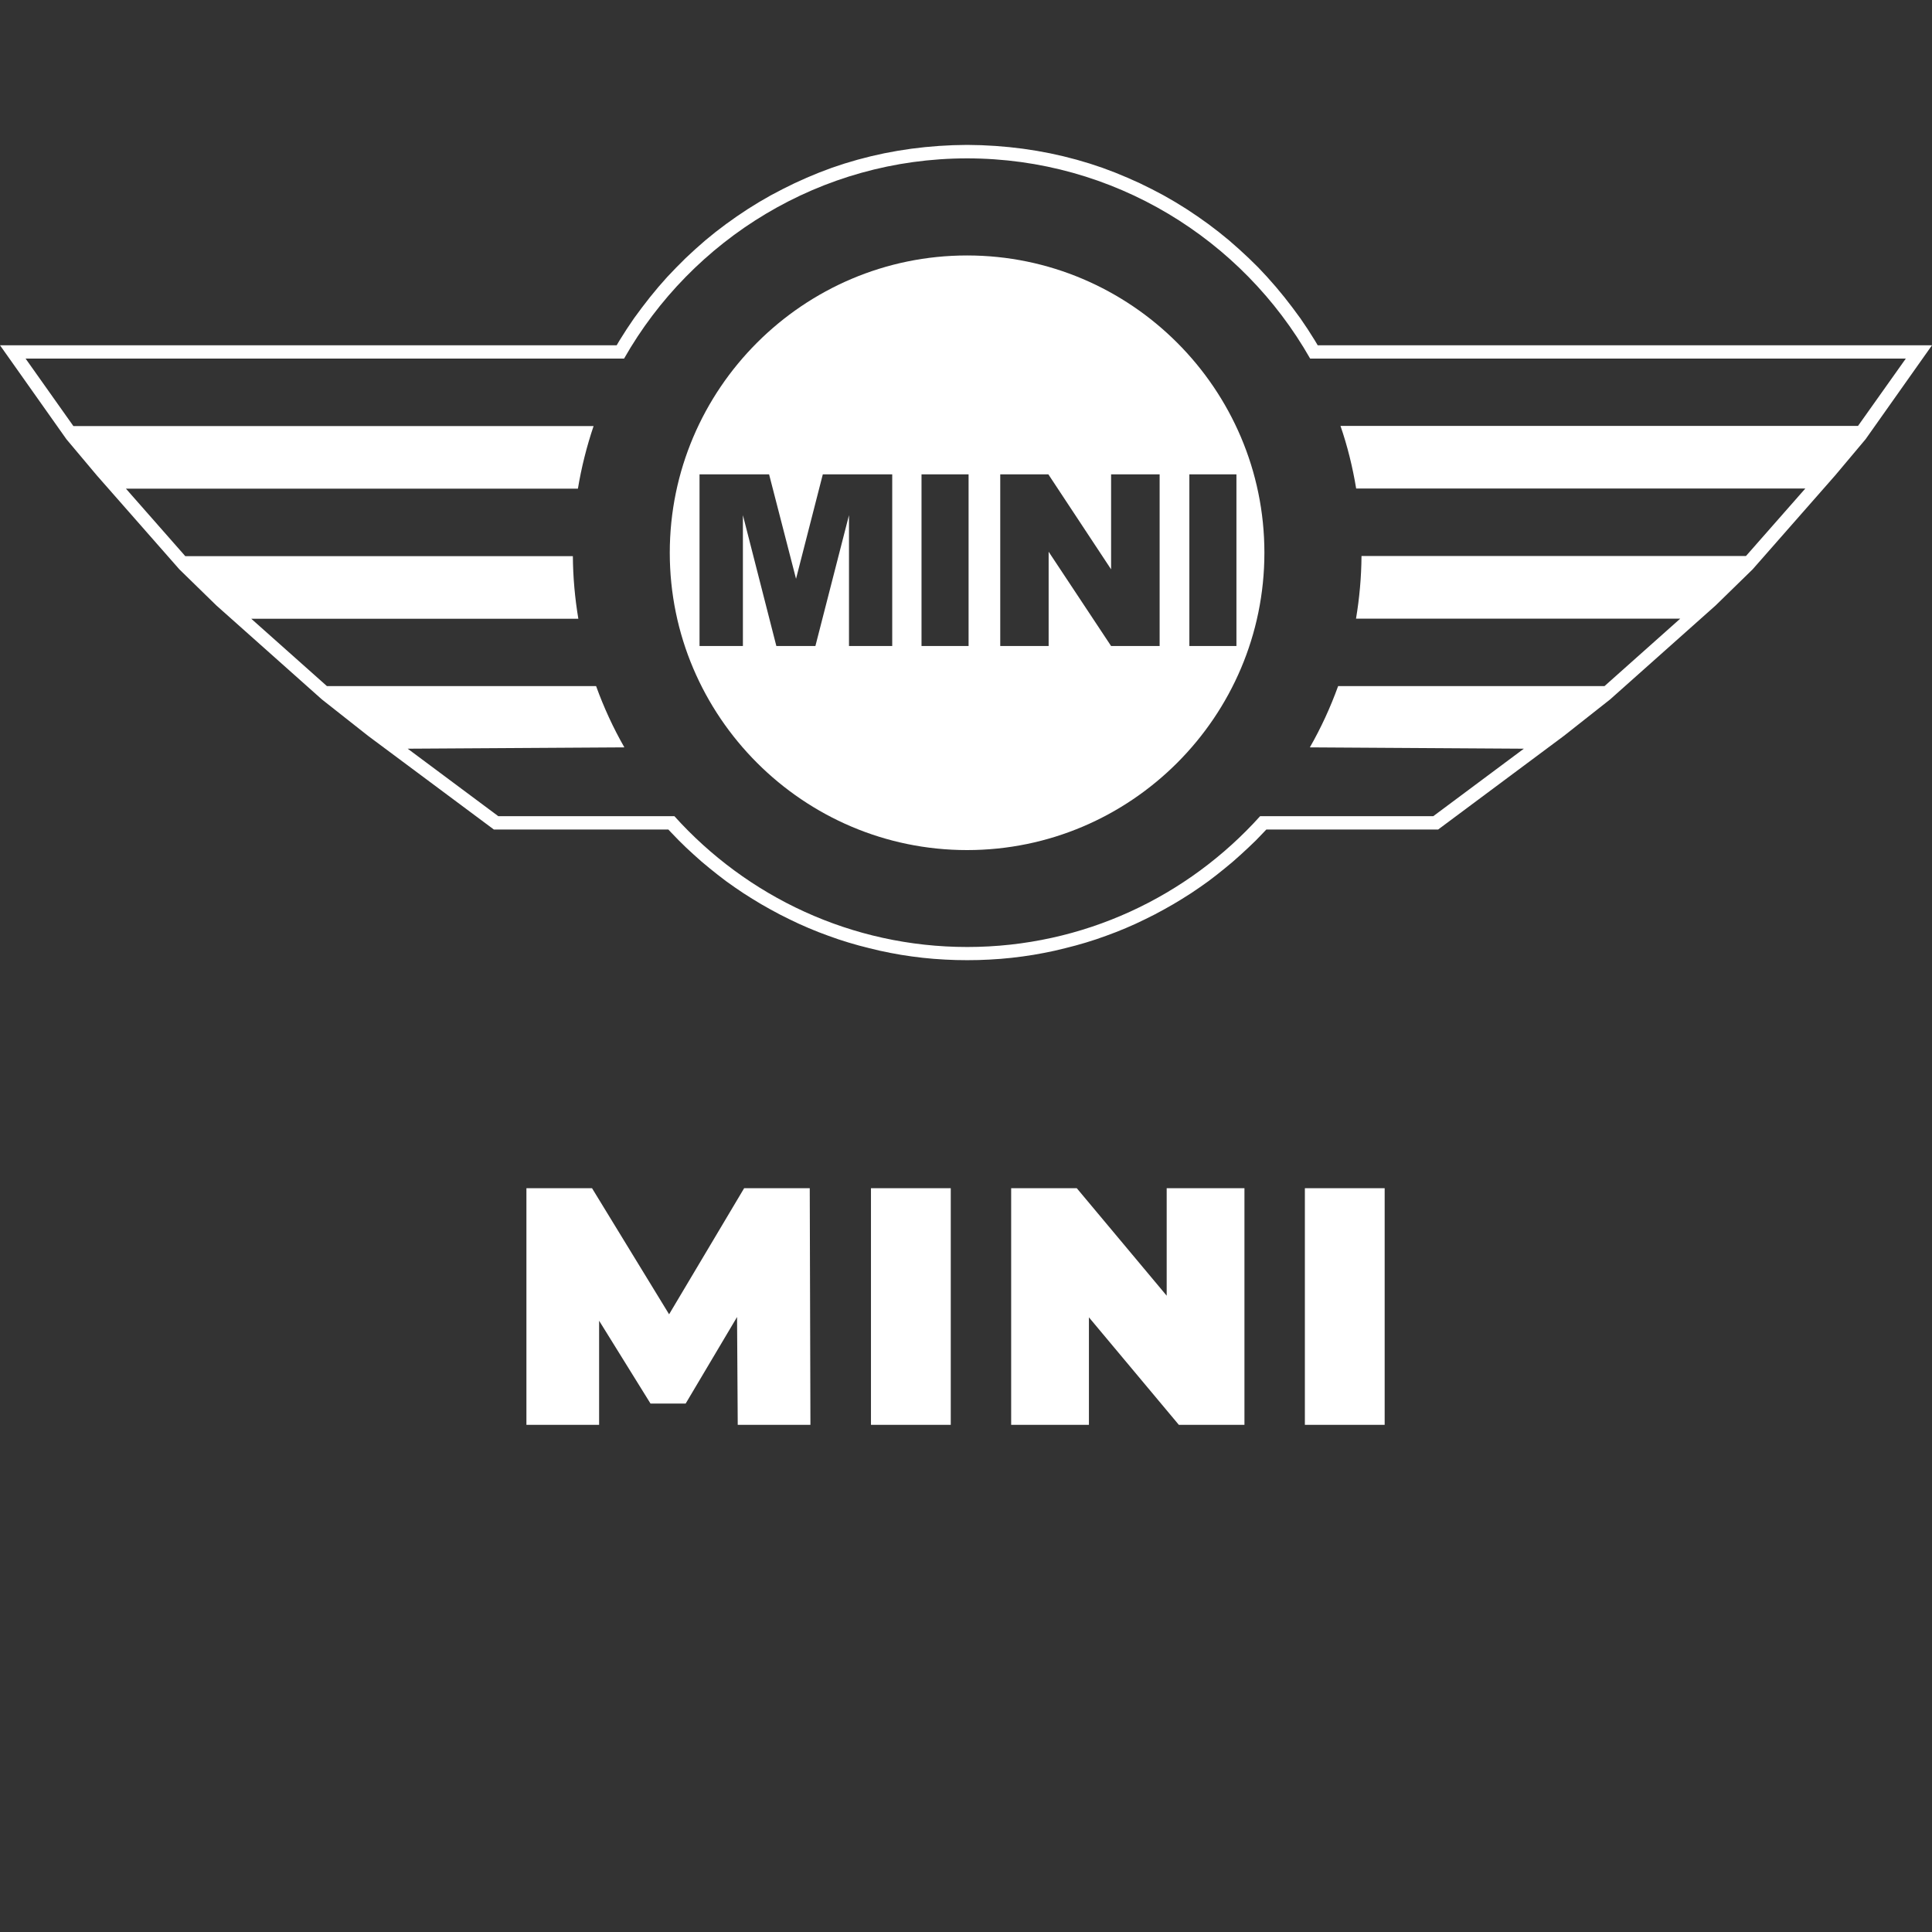 <svg width="80" height="80" viewBox="0 0 80 80" fill="none" xmlns="http://www.w3.org/2000/svg">
<rect x="0" y="0" width="80" height="80" fill="#333333" stroke="none"/>
<path d="M54.563 14.297L54.447 14.101L54.152 13.635L53.846 13.182L53.521 12.741L53.184 12.306L52.835 11.883L52.473 11.472L52.1 11.074L51.707 10.688L51.303 10.314L50.892 9.953L50.469 9.609L50.035 9.278L49.587 8.96L49.127 8.653L48.662 8.365L48.184 8.09L47.694 7.832L47.197 7.587L46.689 7.36L46.174 7.146L45.653 6.95L45.12 6.772L44.581 6.613L44.035 6.472L43.484 6.349L42.926 6.245L42.362 6.159L41.792 6.092L41.216 6.043L40.634 6.012L40.046 6L39.458 6.012L38.876 6.043L38.3 6.092L37.73 6.159L37.166 6.245L36.608 6.349L36.057 6.472L35.511 6.613L34.972 6.772L34.439 6.95L33.918 7.146L33.403 7.36L32.901 7.587L32.404 7.832L31.914 8.09L31.436 8.365L30.971 8.653L30.511 8.96L30.064 9.278L29.628 9.609L29.206 9.953L28.795 10.314L28.391 10.688L28.005 11.074L27.625 11.472L27.263 11.883L26.914 12.306L26.577 12.741L26.252 13.182L25.946 13.635L25.651 14.101L25.535 14.297H0L2.751 18.188L4.008 19.684L7.427 23.575L8.959 25.07L13.328 28.961L15.24 30.469L20.449 34.348H27.674L27.802 34.483L28.103 34.795L28.409 35.095L28.728 35.389L29.052 35.678L29.383 35.953L29.72 36.223L30.064 36.486L30.419 36.738L30.78 36.983L31.148 37.216L31.522 37.442L31.902 37.657L32.288 37.865L32.68 38.061L33.078 38.251L33.483 38.429L33.887 38.594L34.298 38.748L34.715 38.895L35.138 39.029L35.566 39.152L35.995 39.262L36.431 39.367L36.872 39.458L37.313 39.538L37.76 39.605L38.214 39.661L38.667 39.704L39.127 39.734L39.586 39.753L40.052 39.759L40.518 39.753L40.977 39.734L41.437 39.704L41.891 39.661L42.344 39.605L42.791 39.538L43.233 39.458L43.674 39.367L44.109 39.262L44.538 39.152L44.967 39.029L45.389 38.895L45.806 38.748L46.217 38.594L46.621 38.429L47.026 38.251L47.424 38.061L47.816 37.865L48.202 37.657L48.582 37.442L48.956 37.216L49.324 36.983L49.685 36.738L50.041 36.486L50.384 36.223L50.721 35.953L51.052 35.678L51.377 35.389L51.695 35.095L52.008 34.795L52.308 34.483L52.437 34.348H59.551L64.76 30.469L66.672 28.961L71.041 25.07L72.573 23.575L75.992 19.684L77.249 18.188L80 14.297H54.563ZM76.936 17.637H55.507C55.795 18.47 56.009 19.34 56.156 20.229H74.754L72.297 23.023H56.377C56.371 23.906 56.291 24.77 56.15 25.616H69.576L66.439 28.41H55.409C55.09 29.292 54.698 30.144 54.238 30.947L63.099 31.002L59.349 33.796H52.179C49.189 37.118 44.856 39.213 40.052 39.213C35.248 39.213 30.915 37.118 27.925 33.796H20.633L16.882 31.002L25.854 30.947C25.394 30.144 25.002 29.292 24.683 28.41H13.537L10.405 25.622H23.948C23.807 24.776 23.727 23.912 23.721 23.029H7.672L5.215 20.235H23.93C24.077 19.347 24.297 18.476 24.579 17.643H3.039L1.06 14.849H25.841C28.654 9.903 33.973 6.558 40.046 6.558C46.119 6.558 51.438 9.903 54.251 14.849H78.915L76.936 17.637Z" fill="white"/>
<path d="M40.045 10.578C33.268 10.578 27.734 16.105 27.734 22.889C27.734 29.666 33.262 35.2 40.045 35.2C46.829 35.2 52.356 29.672 52.356 22.889C52.356 16.105 46.823 10.578 40.045 10.578ZM36.945 26.75H35.155V21.332L33.764 26.75H32.147L30.762 21.332V26.75H28.966V19.641H31.846L32.962 23.967L34.071 19.641H36.945V26.75V26.75ZM40.107 26.75H38.158V19.641H40.107V26.75ZM48.018 26.75H46.008L43.422 22.846V26.75H41.418V19.641H43.41L46.008 23.575V19.641H48.018V26.75V26.75ZM49.249 26.75V19.641H51.198V26.75H49.249Z" fill="white"/>
<path d="M33.558 59L33.53 49.2H30.814L27.706 54.422L24.514 49.2H21.798V59H24.808V54.688L26.936 58.118H28.392L30.52 54.534L30.548 59H33.558ZM36.065 59H39.369V49.2H36.065V59ZM48.31 49.2V53.652L44.586 49.2H41.87V59H45.09V54.548L48.814 59H51.53V49.2H48.31ZM54.032 59H57.336V49.2H54.032V59Z" fill="white"/>
</svg>
